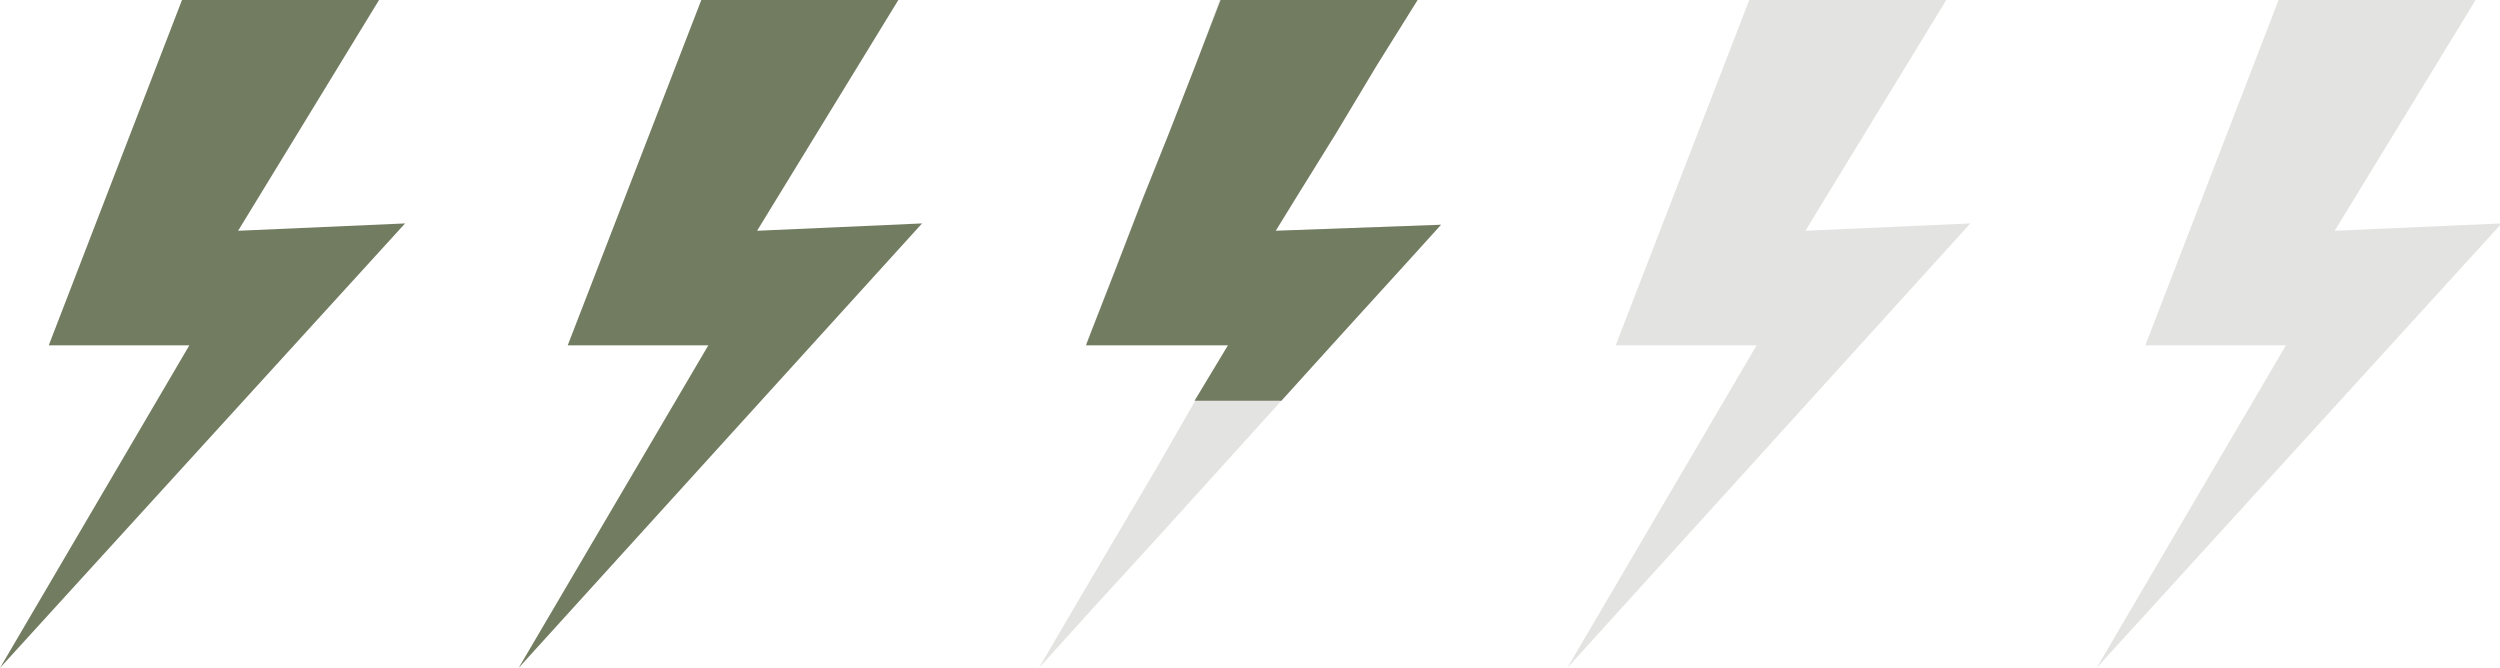 <svg xmlns="http://www.w3.org/2000/svg" viewBox="0 0 74.86 20"><defs><style>.cls-1{fill:#e3e3e2;}.cls-2{fill:#727c60;}</style></defs><title>thunder-2-6</title><g id="レイヤー_2" data-name="レイヤー 2"><g id="レイヤー_1-2" data-name="レイヤー 1"><path id="path-3" class="cls-1" d="M68.23,0h5.9L69.91,6.91l5-.22L62.78,20l5.67-9.66H64.24Z"/><path id="path-3-3" class="cls-2" d="M21,0h5.9L22.67,6.91l4.94-.22L15.53,20l5.68-9.66H17Z"/><path id="path-3-4" class="cls-2" d="M5.45,0h5.9L7.13,6.91l5-.22L0,20l5.67-9.66H1.46Z"/><path id="path-3-5" class="cls-1" d="M52.38,0h5.9L54.06,6.91,59,6.69,46.93,20l5.67-9.66H48.38Z"/><path id="path-3-4-2" data-name="path-3-4" class="cls-1" d="M36.52,0h5.9L41.2,2,40,4,38.76,6l-.56.91,4.95-.18L42,8l-1.82,2-1.81,2-1.81,2-1.81,2-1.83,2-1.81,2,1.17-2,1.18-2,1.18-2,1.15-2,1-1.69H32.52l.13-.34.78-2,.77-2L35,4l.78-2Z"/><path id="path-3-4-3" data-name="path-3-4" class="cls-2" d="M35.77,12l1-1.66H32.52l.13-.34.78-2,.77-2L35,4l.78-2,.77-2h5.9L41.2,2,40,4,38.76,6l-.56.91,4.95-.18L42,8l-1.82,2-1.81,2Z"/></g></g></svg>